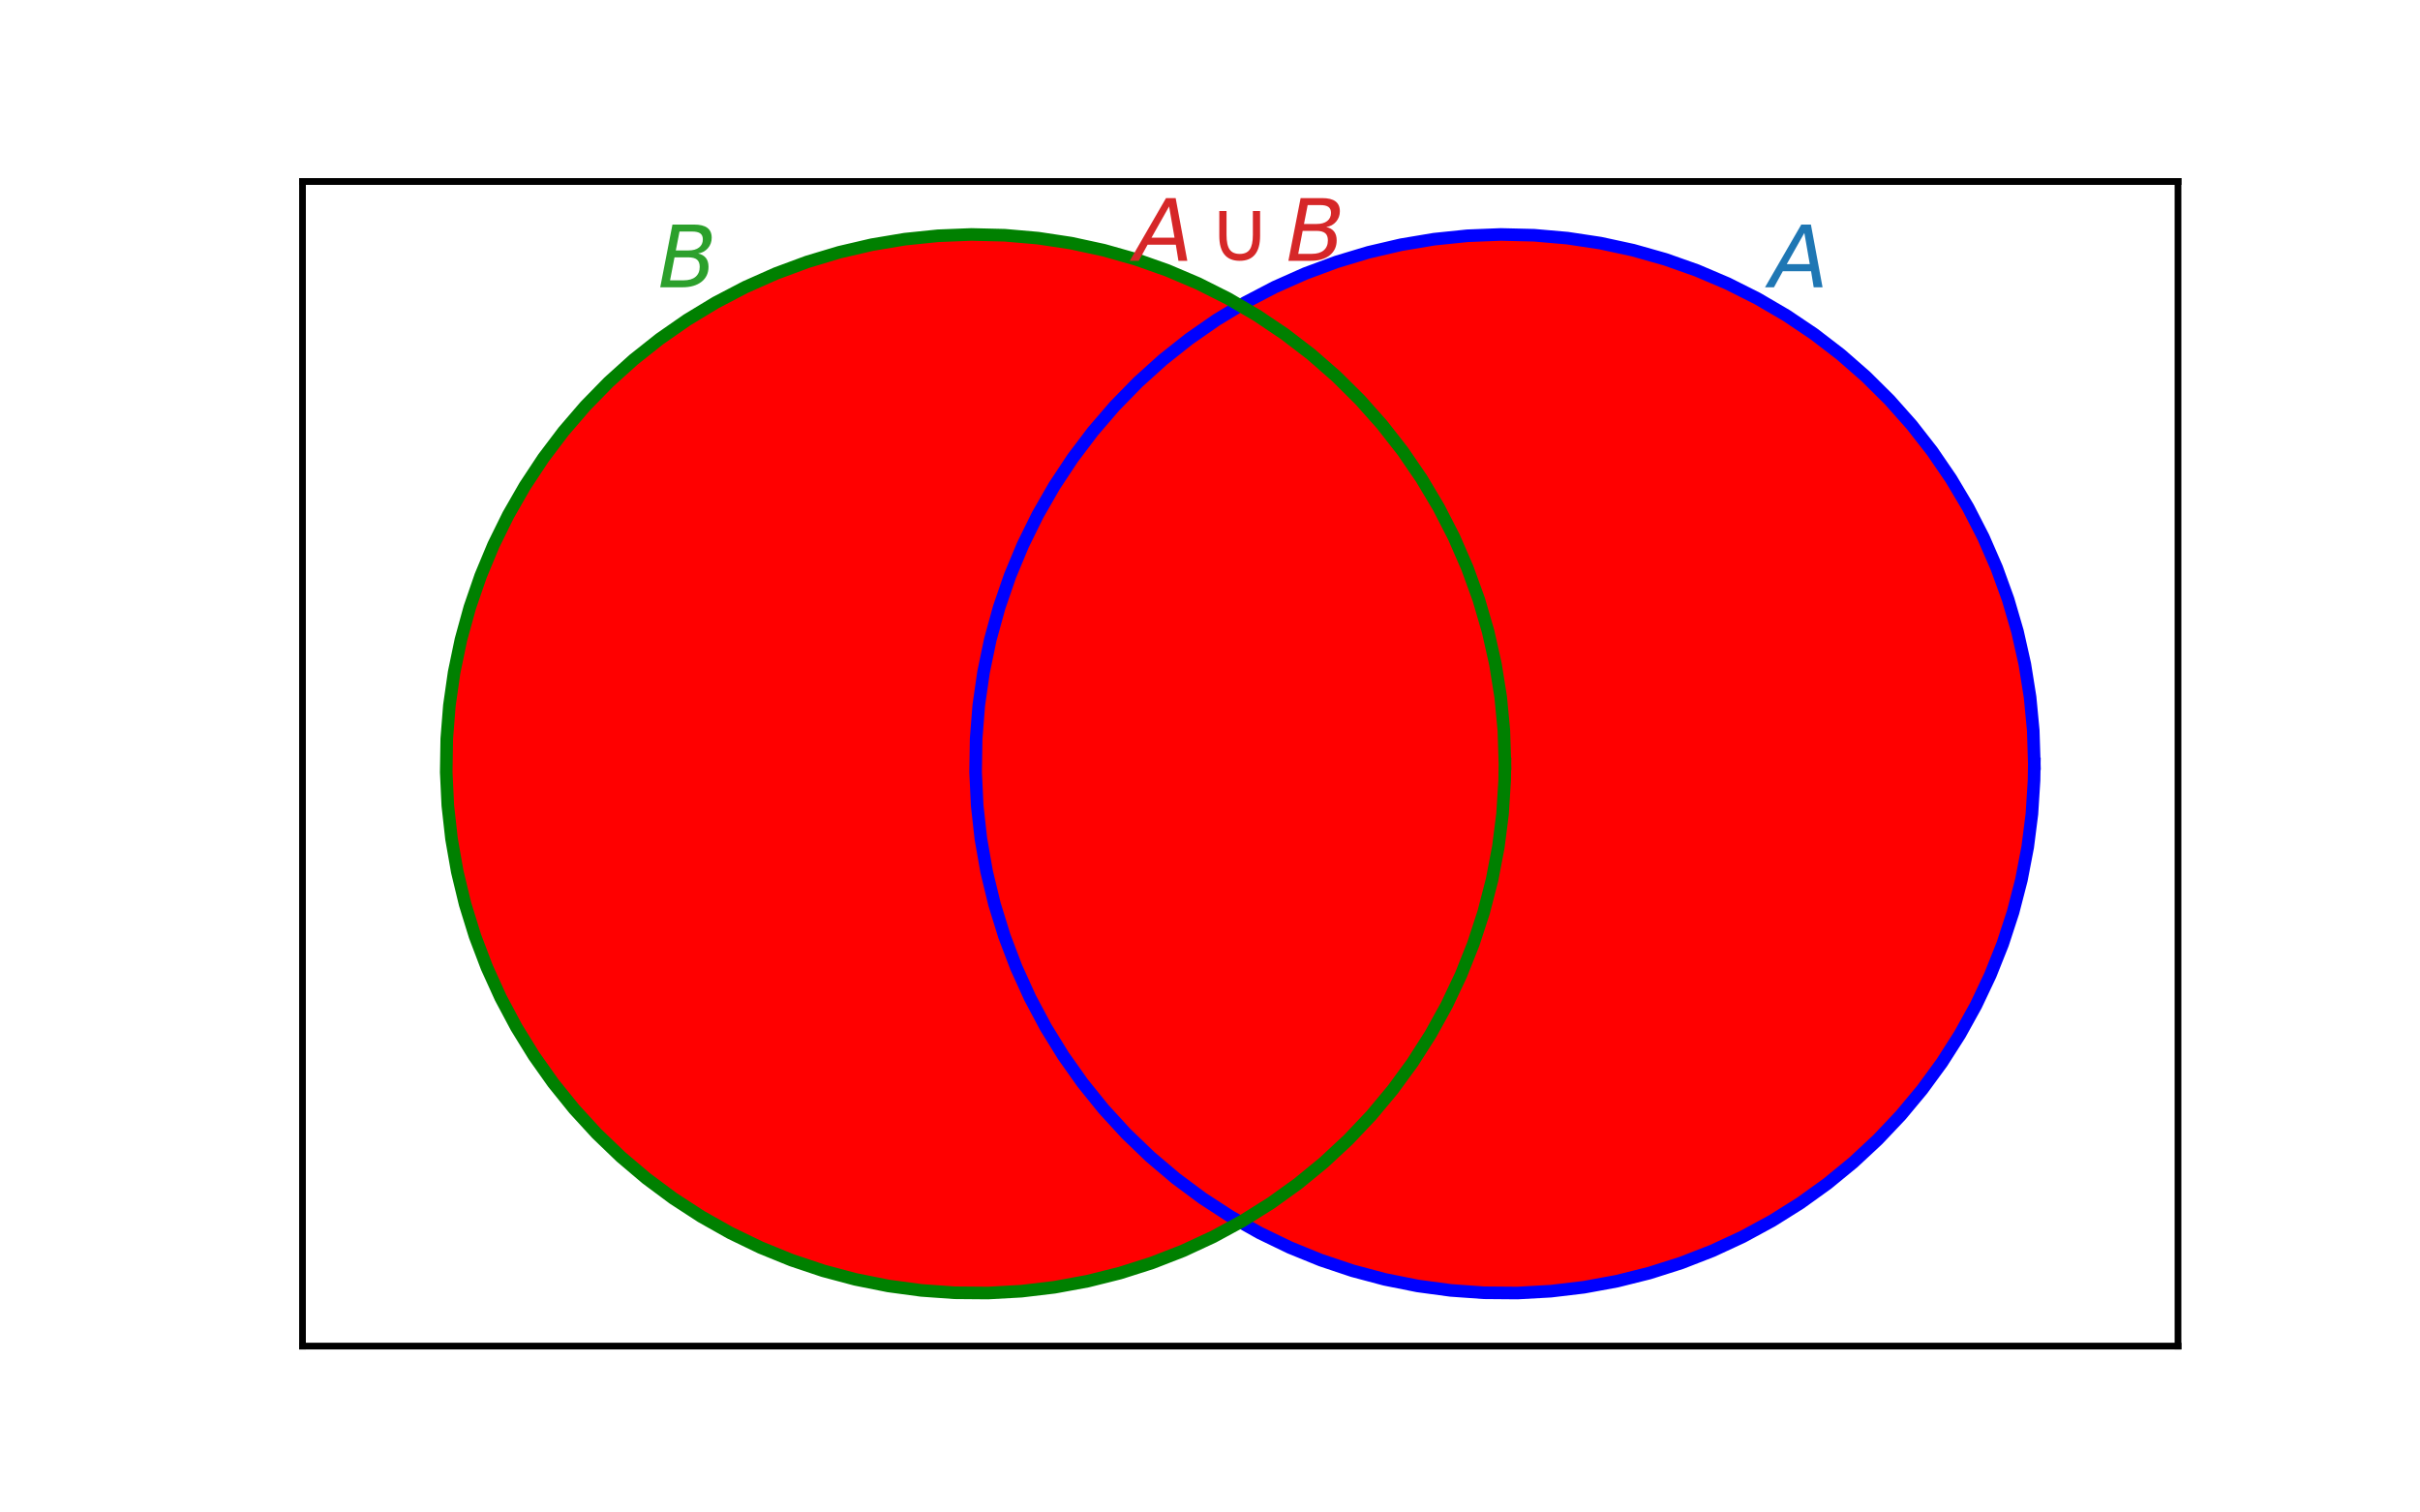 <?xml version="1.0" encoding="utf-8" standalone="no"?>
<!DOCTYPE svg PUBLIC "-//W3C//DTD SVG 1.1//EN"
  "http://www.w3.org/Graphics/SVG/1.1/DTD/svg11.dtd">
<svg xmlns:xlink="http://www.w3.org/1999/xlink" width="288pt" height="180pt" viewBox="0 0 288 180" xmlns="http://www.w3.org/2000/svg" version="1.1">
 <defs>
  <style type="text/css">*{stroke-linejoin: round; stroke-linecap: butt}</style>
 </defs>
 <g id="figure_1">
  <g id="patch_1">
   <path d="M 0 180 
L 288 180 
L 288 0 
L 0 0 
z
" style="fill: #ffffff"/>
  </g>
  <g id="axes_1">
   <g id="patch_2">
    <path d="M 36 160.2 
L 259.2 160.2 
L 259.2 21.6 
L 36 21.6 
z
" style="fill: #ffffff"/>
   </g>
   <g id="patch_3">
    <path d="M 147.598 145.46 
L 148.754 146.111 
L 149.922 146.737 
L 151.104 147.339 
L 152.298 147.916 
L 153.504 148.467 
L 154.721 148.993 
L 155.95 149.493 
L 157.188 149.967 
L 158.436 150.416 
L 159.693 150.837 
L 160.959 151.232 
L 162.233 151.601 
L 163.514 151.942 
L 164.803 152.257 
L 166.097 152.544 
L 167.398 152.804 
L 168.703 153.037 
L 170.013 153.242 
L 171.327 153.419 
L 172.645 153.569 
L 173.965 153.691 
L 175.288 153.785 
L 176.613 153.851 
L 177.938 153.89 
L 179.264 153.9 
L 180.59 153.883 
L 181.915 153.837 
L 183.239 153.764 
L 184.562 153.663 
L 185.881 153.534 
L 187.198 153.377 
L 188.511 153.193 
L 189.821 152.981 
L 191.125 152.742 
L 192.424 152.475 
L 193.717 152.181 
L 195.003 151.859 
L 196.283 151.511 
L 197.555 151.136 
L 198.819 150.734 
L 200.074 150.306 
L 201.319 149.851 
L 202.555 149.371 
L 203.781 148.864 
L 204.995 148.332 
L 206.198 147.774 
L 207.389 147.191 
L 208.568 146.583 
L 209.733 145.95 
L 210.885 145.293 
L 212.023 144.612 
L 213.146 143.907 
L 214.254 143.179 
L 215.347 142.427 
L 216.423 141.653 
L 217.483 140.856 
L 218.526 140.037 
L 219.552 139.196 
L 220.559 138.334 
L 221.549 137.451 
L 222.519 136.547 
L 223.47 135.623 
L 224.402 134.68 
L 225.313 133.716 
L 226.204 132.734 
L 227.074 131.733 
L 227.923 130.715 
L 228.75 129.678 
L 229.555 128.624 
L 230.338 127.554 
L 231.098 126.468 
L 231.835 125.365 
L 232.549 124.248 
L 233.239 123.115 
L 233.905 121.968 
L 234.547 120.808 
L 235.164 119.634 
L 235.756 118.448 
L 236.324 117.249 
L 236.866 116.039 
L 237.382 114.818 
L 237.872 113.586 
L 238.337 112.343 
L 238.775 111.092 
L 239.187 109.831 
L 239.572 108.562 
L 239.93 107.286 
L 240.262 106.002 
L 240.566 104.711 
L 240.843 103.414 
L 241.093 102.112 
L 241.315 100.805 
L 241.51 99.493 
L 241.677 98.177 
L 241.816 96.859 
L 241.928 95.537 
L 242.011 94.214 
L 242.067 92.889 
L 242.095 91.563 
L 242.095 90.237 
L 242.067 88.911 
L 242.011 87.586 
L 241.928 86.263 
L 241.816 84.941 
L 241.677 83.623 
L 241.51 82.307 
L 241.315 80.995 
L 241.093 79.688 
L 240.843 78.386 
L 240.566 77.089 
L 240.262 75.798 
L 239.93 74.514 
L 239.572 73.238 
L 239.187 71.969 
L 238.775 70.708 
L 238.337 69.457 
L 237.872 68.214 
L 237.382 66.982 
L 236.866 65.761 
L 236.324 64.551 
L 235.756 63.352 
L 235.164 62.166 
L 234.547 60.992 
L 233.905 59.832 
L 233.239 58.685 
L 232.549 57.552 
L 231.835 56.435 
L 231.098 55.332 
L 230.338 54.246 
L 229.555 53.176 
L 228.75 52.122 
L 227.923 51.085 
L 227.074 50.067 
L 226.204 49.066 
L 225.313 48.084 
L 224.402 47.12 
L 223.47 46.177 
L 222.519 45.253 
L 221.549 44.349 
L 220.559 43.466 
L 219.552 42.604 
L 218.526 41.763 
L 217.483 40.944 
L 216.423 40.147 
L 215.347 39.373 
L 214.254 38.621 
L 213.146 37.893 
L 212.023 37.188 
L 210.885 36.507 
L 209.733 35.85 
L 208.568 35.217 
L 207.389 34.609 
L 206.198 34.026 
L 204.995 33.468 
L 203.781 32.936 
L 202.555 32.429 
L 201.319 31.949 
L 200.074 31.494 
L 198.819 31.066 
L 197.555 30.664 
L 196.283 30.289 
L 195.003 29.941 
L 193.717 29.619 
L 192.424 29.325 
L 191.125 29.058 
L 189.821 28.819 
L 188.511 28.607 
L 187.198 28.423 
L 185.881 28.266 
L 184.562 28.137 
L 183.239 28.036 
L 181.915 27.963 
L 180.59 27.917 
L 179.264 27.9 
L 177.938 27.91 
L 176.613 27.949 
L 175.288 28.015 
L 173.965 28.109 
L 172.645 28.231 
L 171.327 28.381 
L 170.013 28.558 
L 168.703 28.763 
L 167.398 28.996 
L 166.097 29.256 
L 164.803 29.543 
L 163.514 29.858 
L 162.233 30.199 
L 160.959 30.568 
L 159.693 30.963 
L 158.436 31.384 
L 157.188 31.833 
L 155.95 32.307 
L 154.721 32.807 
L 153.504 33.333 
L 152.298 33.884 
L 151.104 34.461 
L 149.922 35.063 
L 148.754 35.689 
L 147.598 36.34 
L 147.598 36.34 
L 146.443 35.689 
L 145.274 35.063 
L 144.092 34.461 
L 142.898 33.884 
L 141.692 33.333 
L 140.475 32.807 
L 139.247 32.307 
L 138.009 31.833 
L 136.76 31.384 
L 135.503 30.963 
L 134.237 30.568 
L 132.964 30.199 
L 131.682 29.858 
L 130.394 29.543 
L 129.099 29.256 
L 127.799 28.996 
L 126.493 28.763 
L 125.183 28.558 
L 123.869 28.381 
L 122.552 28.231 
L 121.231 28.109 
L 119.908 28.015 
L 118.584 27.949 
L 117.258 27.91 
L 115.932 27.9 
L 114.606 27.917 
L 113.281 27.963 
L 111.957 28.036 
L 110.635 28.137 
L 109.315 28.266 
L 107.998 28.423 
L 106.685 28.607 
L 105.376 28.819 
L 104.072 29.058 
L 102.773 29.325 
L 101.48 29.619 
L 100.193 29.941 
L 98.914 30.289 
L 97.642 30.664 
L 96.378 31.066 
L 95.123 31.494 
L 93.877 31.949 
L 92.641 32.429 
L 91.416 32.936 
L 90.201 33.468 
L 88.998 34.026 
L 87.807 34.609 
L 86.629 35.217 
L 85.463 35.85 
L 84.311 36.507 
L 83.174 37.188 
L 82.05 37.893 
L 80.942 38.621 
L 79.85 39.373 
L 78.773 40.147 
L 77.713 40.944 
L 76.67 41.763 
L 75.645 42.604 
L 74.637 43.466 
L 73.648 44.349 
L 72.678 45.253 
L 71.726 46.177 
L 70.795 47.12 
L 69.884 48.084 
L 68.993 49.066 
L 68.122 50.067 
L 67.274 51.085 
L 66.446 52.122 
L 65.641 53.176 
L 64.858 54.246 
L 64.098 55.332 
L 63.361 56.435 
L 62.648 57.552 
L 61.957 58.685 
L 61.291 59.832 
L 60.65 60.992 
L 60.032 62.166 
L 59.44 63.352 
L 58.873 64.551 
L 58.331 65.761 
L 57.815 66.982 
L 57.324 68.214 
L 56.86 69.457 
L 56.421 70.708 
L 56.01 71.969 
L 55.624 73.238 
L 55.266 74.514 
L 54.935 75.798 
L 54.63 77.089 
L 54.353 78.386 
L 54.104 79.688 
L 53.881 80.995 
L 53.687 82.307 
L 53.52 83.623 
L 53.38 84.941 
L 53.269 86.263 
L 53.185 87.586 
L 53.129 88.911 
L 53.101 90.237 
L 53.101 91.563 
L 53.129 92.889 
L 53.185 94.214 
L 53.269 95.537 
L 53.38 96.859 
L 53.52 98.177 
L 53.687 99.493 
L 53.881 100.805 
L 54.104 102.112 
L 54.353 103.414 
L 54.63 104.711 
L 54.935 106.002 
L 55.266 107.286 
L 55.624 108.562 
L 56.01 109.831 
L 56.421 111.092 
L 56.86 112.343 
L 57.324 113.586 
L 57.815 114.818 
L 58.331 116.039 
L 58.873 117.249 
L 59.44 118.448 
L 60.032 119.634 
L 60.65 120.808 
L 61.291 121.968 
L 61.957 123.115 
L 62.648 124.248 
L 63.361 125.365 
L 64.098 126.468 
L 64.858 127.554 
L 65.641 128.624 
L 66.446 129.678 
L 67.274 130.715 
L 68.122 131.733 
L 68.993 132.734 
L 69.884 133.716 
L 70.795 134.68 
L 71.726 135.623 
L 72.678 136.547 
L 73.648 137.451 
L 74.637 138.334 
L 75.645 139.196 
L 76.67 140.037 
L 77.713 140.856 
L 78.773 141.653 
L 79.85 142.427 
L 80.942 143.179 
L 82.05 143.907 
L 83.174 144.612 
L 84.311 145.293 
L 85.463 145.95 
L 86.629 146.583 
L 87.807 147.191 
L 88.998 147.774 
L 90.201 148.332 
L 91.416 148.864 
L 92.641 149.371 
L 93.877 149.851 
L 95.123 150.306 
L 96.378 150.734 
L 97.642 151.136 
L 98.914 151.511 
L 100.193 151.859 
L 101.48 152.181 
L 102.773 152.475 
L 104.072 152.742 
L 105.376 152.981 
L 106.685 153.193 
L 107.998 153.377 
L 109.315 153.534 
L 110.635 153.663 
L 111.957 153.764 
L 113.281 153.837 
L 114.606 153.883 
L 115.932 153.9 
L 117.258 153.89 
L 118.584 153.851 
L 119.908 153.785 
L 121.231 153.691 
L 122.552 153.569 
L 123.869 153.419 
L 125.183 153.242 
L 126.493 153.037 
L 127.799 152.804 
L 129.099 152.544 
L 130.394 152.257 
L 131.682 151.942 
L 132.964 151.601 
L 134.237 151.232 
L 135.503 150.837 
L 136.76 150.416 
L 138.009 149.967 
L 139.247 149.493 
L 140.475 148.993 
L 141.692 148.467 
L 142.898 147.916 
L 144.092 147.339 
L 145.274 146.737 
L 146.443 146.111 
L 147.598 145.46 
z
" clip-path="url(#p60174255c5)" style="fill: #ff0000"/>
   </g>
   <g id="matplotlib.axis_1"/>
   <g id="matplotlib.axis_2"/>
   <g id="line2d_1">
    <path d="M 242.099 90.9 
L 241.973 86.924 
L 241.597 82.965 
L 240.971 79.036 
L 240.099 75.155 
L 238.984 71.337 
L 237.63 67.597 
L 236.043 63.95 
L 234.229 60.41 
L 232.195 56.992 
L 229.949 53.709 
L 227.501 50.574 
L 224.86 47.6 
L 222.036 44.798 
L 219.041 42.18 
L 215.887 39.757 
L 212.586 37.537 
L 209.152 35.53 
L 205.598 33.744 
L 201.938 32.186 
L 198.188 30.861 
L 194.361 29.777 
L 190.473 28.935 
L 186.54 28.341 
L 182.578 27.996 
L 178.601 27.902 
L 174.627 28.059 
L 170.67 28.466 
L 166.747 29.122 
L 162.873 30.025 
L 159.064 31.17 
L 155.334 32.554 
L 151.7 34.17 
L 148.174 36.012 
L 144.772 38.073 
L 141.507 40.344 
L 138.391 42.817 
L 135.438 45.482 
L 132.659 48.327 
L 130.065 51.343 
L 127.667 54.516 
L 125.473 57.834 
L 123.493 61.284 
L 121.735 64.852 
L 120.206 68.524 
L 118.911 72.285 
L 117.856 76.12 
L 117.046 80.015 
L 116.482 83.952 
L 116.169 87.917 
L 116.106 91.895 
L 116.294 95.868 
L 116.733 99.821 
L 117.42 103.739 
L 118.353 107.606 
L 119.529 111.406 
L 120.941 115.124 
L 122.586 118.746 
L 124.456 122.256 
L 126.544 125.642 
L 128.841 128.889 
L 131.338 131.985 
L 134.026 134.917 
L 136.894 137.674 
L 139.93 140.244 
L 143.122 142.617 
L 146.457 144.785 
L 149.922 146.737 
L 153.504 148.467 
L 157.188 149.967 
L 160.959 151.232 
L 164.803 152.257 
L 168.703 153.037 
L 172.645 153.569 
L 176.613 153.851 
L 180.59 153.883 
L 184.562 153.663 
L 188.511 153.193 
L 192.424 152.475 
L 196.283 151.511 
L 200.074 150.306 
L 203.781 148.864 
L 207.389 147.191 
L 210.885 145.293 
L 214.254 143.179 
L 217.483 140.856 
L 220.559 138.334 
L 223.47 135.623 
L 226.204 132.734 
L 228.75 129.678 
L 231.098 126.468 
L 233.239 123.115 
L 235.164 119.634 
L 236.866 116.039 
L 238.337 112.343 
L 239.572 108.562 
L 240.566 104.711 
L 241.315 100.805 
L 241.816 96.859 
L 242.067 92.889 
L 242.099 90.9 
L 242.099 90.9 
" clip-path="url(#p60174255c5)" style="fill: none; stroke: #0000ff; stroke-width: 1.5; stroke-linecap: square"/>
   </g>
   <g id="line2d_2">
    <path d="M 179.098 90.9 
L 178.973 86.924 
L 178.597 82.965 
L 177.971 79.036 
L 177.099 75.155 
L 175.984 71.337 
L 174.63 67.597 
L 173.043 63.95 
L 171.229 60.41 
L 169.195 56.992 
L 166.949 53.709 
L 164.501 50.574 
L 161.86 47.6 
L 159.036 44.798 
L 156.041 42.18 
L 152.887 39.757 
L 149.586 37.537 
L 146.152 35.53 
L 142.598 33.744 
L 138.938 32.186 
L 135.188 30.861 
L 131.361 29.777 
L 127.473 28.935 
L 123.54 28.341 
L 119.577 27.996 
L 115.601 27.902 
L 111.626 28.059 
L 107.67 28.466 
L 103.746 29.122 
L 99.873 30.025 
L 96.063 31.17 
L 92.334 32.554 
L 88.699 34.17 
L 85.174 36.012 
L 81.772 38.073 
L 78.507 40.344 
L 75.391 42.817 
L 72.438 45.482 
L 69.659 48.327 
L 67.065 51.343 
L 64.666 54.516 
L 62.473 57.834 
L 60.493 61.284 
L 58.735 64.852 
L 57.205 68.524 
L 55.911 72.285 
L 54.856 76.12 
L 54.045 80.015 
L 53.482 83.952 
L 53.169 87.917 
L 53.106 91.895 
L 53.294 95.868 
L 53.733 99.821 
L 54.42 103.739 
L 55.353 107.606 
L 56.528 111.406 
L 57.941 115.124 
L 59.586 118.746 
L 61.456 122.256 
L 63.543 125.642 
L 65.841 128.889 
L 68.338 131.985 
L 71.026 134.917 
L 73.894 137.674 
L 76.929 140.244 
L 80.121 142.617 
L 83.457 144.785 
L 86.922 146.737 
L 90.504 148.467 
L 94.188 149.967 
L 97.959 151.232 
L 101.802 152.257 
L 105.703 153.037 
L 109.645 153.569 
L 113.612 153.851 
L 117.59 153.883 
L 121.561 153.663 
L 125.511 153.193 
L 129.424 152.475 
L 133.283 151.511 
L 137.073 150.306 
L 140.78 148.864 
L 144.389 147.191 
L 147.885 145.293 
L 151.254 143.179 
L 154.483 140.856 
L 157.559 138.334 
L 160.47 135.623 
L 163.204 132.734 
L 165.75 129.678 
L 168.098 126.468 
L 170.239 123.115 
L 172.164 119.634 
L 173.865 116.039 
L 175.337 112.343 
L 176.572 108.562 
L 177.566 104.711 
L 178.315 100.805 
L 178.816 96.859 
L 179.067 92.889 
L 179.098 90.9 
L 179.098 90.9 
" clip-path="url(#p60174255c5)" style="fill: none; stroke: #008000; stroke-width: 1.5; stroke-linecap: square"/>
   </g>
   <g id="patch_4">
    <path d="M 36 160.2 
L 36 21.6 
" style="fill: none; stroke: #000000; stroke-width: 0.8; stroke-linejoin: miter; stroke-linecap: square"/>
   </g>
   <g id="patch_5">
    <path d="M 259.2 160.2 
L 259.2 21.6 
" style="fill: none; stroke: #000000; stroke-width: 0.8; stroke-linejoin: miter; stroke-linecap: square"/>
   </g>
   <g id="patch_6">
    <path d="M 36 160.2 
L 259.2 160.2 
" style="fill: none; stroke: #000000; stroke-width: 0.8; stroke-linejoin: miter; stroke-linecap: square"/>
   </g>
   <g id="patch_7">
    <path d="M 36 21.6 
L 259.2 21.6 
" style="fill: none; stroke: #000000; stroke-width: 0.8; stroke-linejoin: miter; stroke-linecap: square"/>
   </g>
   <g id="text_1">
    <!-- $A$ -->
    <g style="fill: #1f77b4" transform="translate(210.598 34.2) scale(0.1 -0.1)">
     <defs>
      <path id="DejaVuSans-Oblique-41" d="M 2356 4666 
L 3072 4666 
L 3938 0 
L 3278 0 
L 3084 1197 
L 984 1197 
L 325 0 
L -341 0 
L 2356 4666 
z
M 2584 4044 
L 1275 1722 
L 2988 1722 
L 2584 4044 
z
" transform="scale(0.016)"/>
     </defs>
     <use xlink:href="#DejaVuSans-Oblique-41" transform="translate(0 0.094)"/>
    </g>
   </g>
   <g id="text_2">
    <!-- $B$ -->
    <g style="fill: #2ca02c" transform="translate(78.298 34.2) scale(0.1 -0.1)">
     <defs>
      <path id="DejaVuSans-Oblique-42" d="M 1081 4666 
L 2694 4666 
Q 3350 4666 3675 4422 
Q 4000 4178 4000 3688 
Q 4000 3238 3720 2911 
Q 3441 2584 2988 2516 
Q 3375 2428 3569 2181 
Q 3763 1934 3763 1522 
Q 3763 819 3242 409 
Q 2722 0 1819 0 
L 172 0 
L 1081 4666 
z
M 1234 2228 
L 903 519 
L 1919 519 
Q 2491 519 2800 781 
Q 3109 1044 3109 1522 
Q 3109 1891 2904 2059 
Q 2700 2228 2247 2228 
L 1234 2228 
z
M 1606 4147 
L 1331 2741 
L 2272 2741 
Q 2775 2741 3058 2959 
Q 3341 3178 3341 3566 
Q 3341 3869 3150 4008 
Q 2959 4147 2541 4147 
L 1606 4147 
z
" transform="scale(0.016)"/>
     </defs>
     <use xlink:href="#DejaVuSans-Oblique-42" transform="translate(0 0.094)"/>
    </g>
   </g>
   <g id="text_3">
    <!-- $A \cup B$ -->
    <g style="fill: #d62728" transform="translate(134.998 31.05) scale(0.1 -0.1)">
     <defs>
      <path id="DejaVuSans-222a" d="M 825 1856 
L 825 3706 
L 1363 3706 
L 1363 1934 
Q 1363 1172 1594 842 
Q 1825 513 2344 513 
Q 2859 513 3090 842 
Q 3322 1172 3322 1934 
L 3322 3706 
L 3859 3706 
L 3859 1856 
Q 3859 931 3476 465 
Q 3094 0 2344 0 
Q 1591 0 1208 465 
Q 825 931 825 1856 
z
" transform="scale(0.016)"/>
     </defs>
     <use xlink:href="#DejaVuSans-Oblique-41" transform="translate(0 0.094)"/>
     <use xlink:href="#DejaVuSans-222a" transform="translate(87.891 0.094)"/>
     <use xlink:href="#DejaVuSans-Oblique-42" transform="translate(180.566 0.094)"/>
    </g>
   </g>
  </g>
 </g>
 <defs>
  <clipPath id="p60174255c5">
   <rect x="36" y="21.6" width="223.2" height="138.6"/>
  </clipPath>
 </defs>
</svg>
